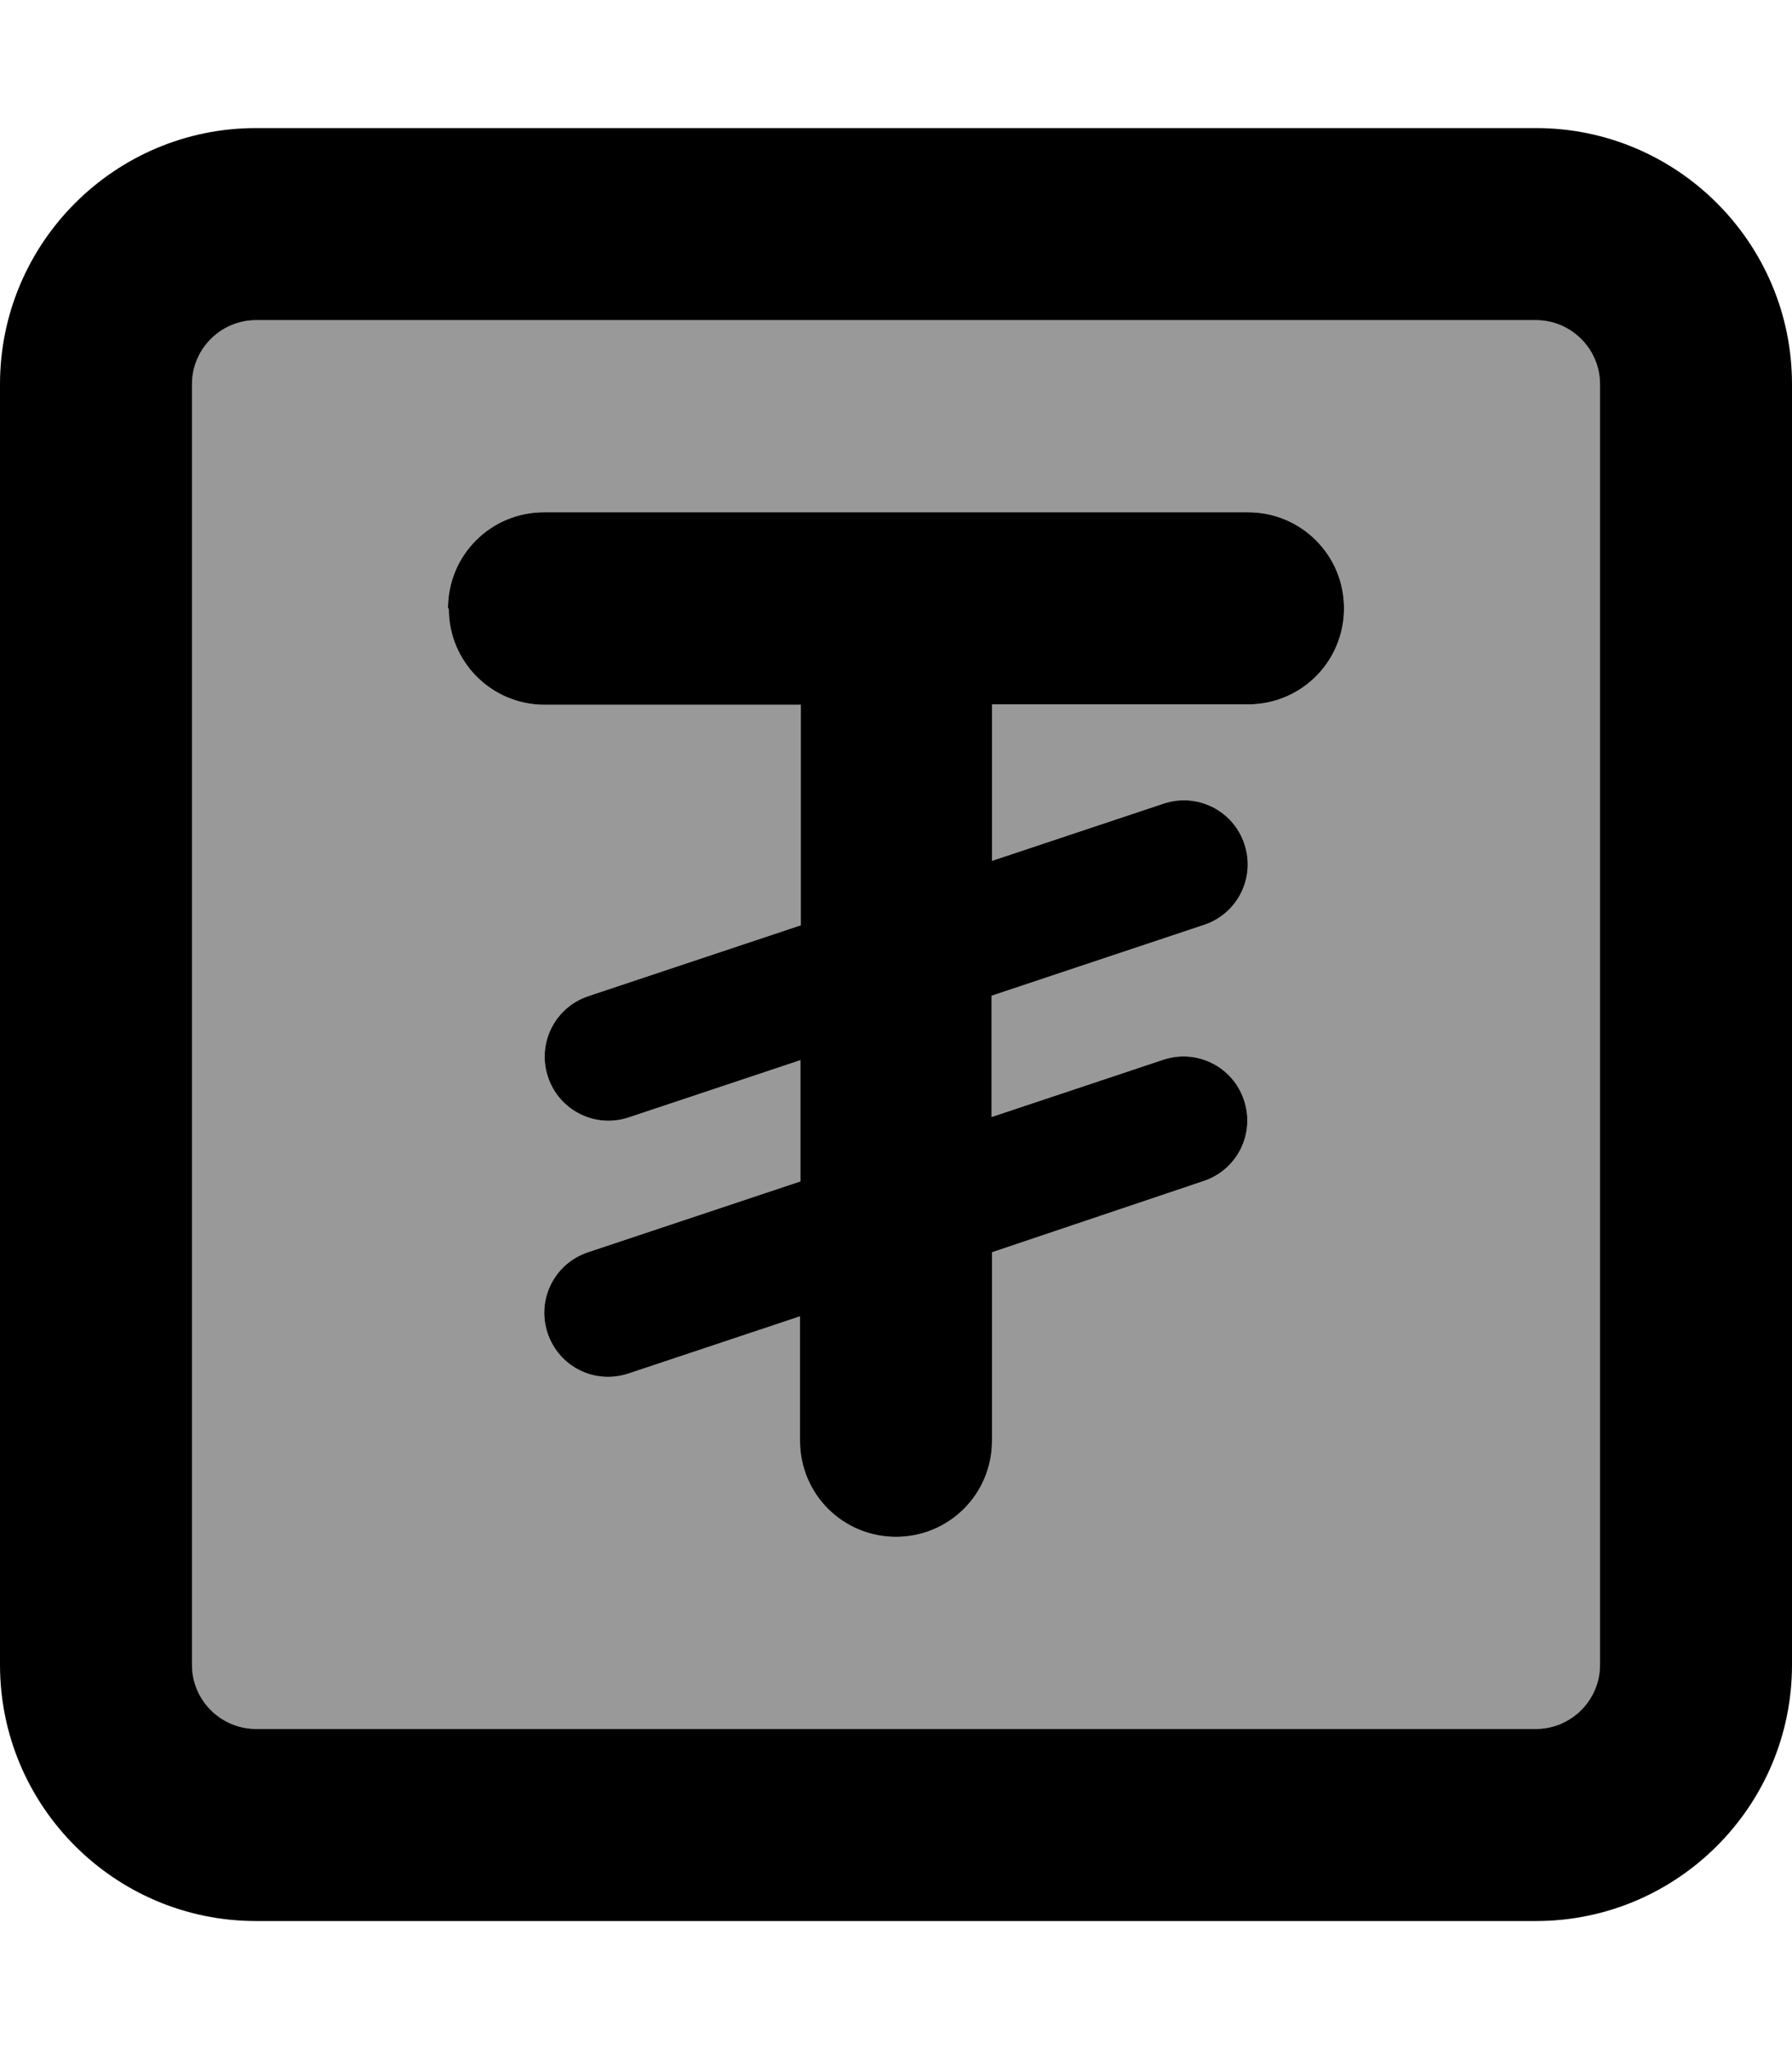 <svg xmlns="http://www.w3.org/2000/svg" viewBox="0 0 448 512"><!--! Font Awesome Pro 7.1.0 by @fontawesome - https://fontawesome.com License - https://fontawesome.com/license (Commercial License) Copyright 2025 Fonticons, Inc. --><path opacity=".4" fill="currentColor" d="M48 96l0 320c0 8.8 7.2 16 16 16l320 0c8.8 0 16-7.2 16-16l0-320c0-8.8-7.2-16-16-16L64 80c-8.8 0-16 7.2-16 16zm64 56c0-13.3 10.7-24 24-24l176 0c13.3 0 24 10.7 24 24s-10.7 24-24 24l-64 0 0 39.1 42.9-14.3c8.4-2.8 17.4 1.7 20.2 10.1s-1.7 17.4-10.1 20.2l-53.1 17.7 0 30.3 42.9-14.3c8.4-2.8 17.4 1.7 20.2 10.1s-1.7 17.4-10.1 20.2L248 312.9 248 360c0 13.3-10.7 24-24 24s-24-10.7-24-24l0-31.1-42.9 14.3c-8.4 2.8-17.4-1.7-20.2-10.1s1.7-17.4 10.1-20.2l53.1-17.7 0-30.3-42.9 14.3c-8.4 2.8-17.4-1.7-20.2-10.1s1.7-17.4 10.1-20.2l53.1-17.7 0-55.1-64 0c-13.3 0-24-10.7-24-24z"/><path fill="currentColor" d="M64 80c-8.8 0-16 7.2-16 16l0 320c0 8.8 7.2 16 16 16l320 0c8.8 0 16-7.2 16-16l0-320c0-8.8-7.2-16-16-16L64 80zM0 96C0 60.7 28.7 32 64 32l320 0c35.3 0 64 28.7 64 64l0 320c0 35.3-28.7 64-64 64L64 480c-35.3 0-64-28.7-64-64L0 96zm112 56c0-13.3 10.7-24 24-24l176 0c13.3 0 24 10.7 24 24s-10.7 24-24 24l-64 0 0 39.1 42.9-14.3c8.4-2.8 17.4 1.7 20.2 10.1s-1.7 17.4-10.1 20.2l-53.1 17.7 0 30.3 42.9-14.3c8.4-2.8 17.4 1.7 20.2 10.1s-1.7 17.4-10.1 20.2L248 312.9 248 360c0 13.3-10.7 24-24 24s-24-10.7-24-24l0-31.1-42.9 14.3c-8.4 2.8-17.4-1.7-20.2-10.1s1.7-17.4 10.1-20.2l53.1-17.7 0-30.3-42.9 14.3c-8.4 2.8-17.4-1.7-20.2-10.1s1.7-17.4 10.1-20.2l53.1-17.7 0-55.1-64 0c-13.3 0-24-10.7-24-24z"/></svg>